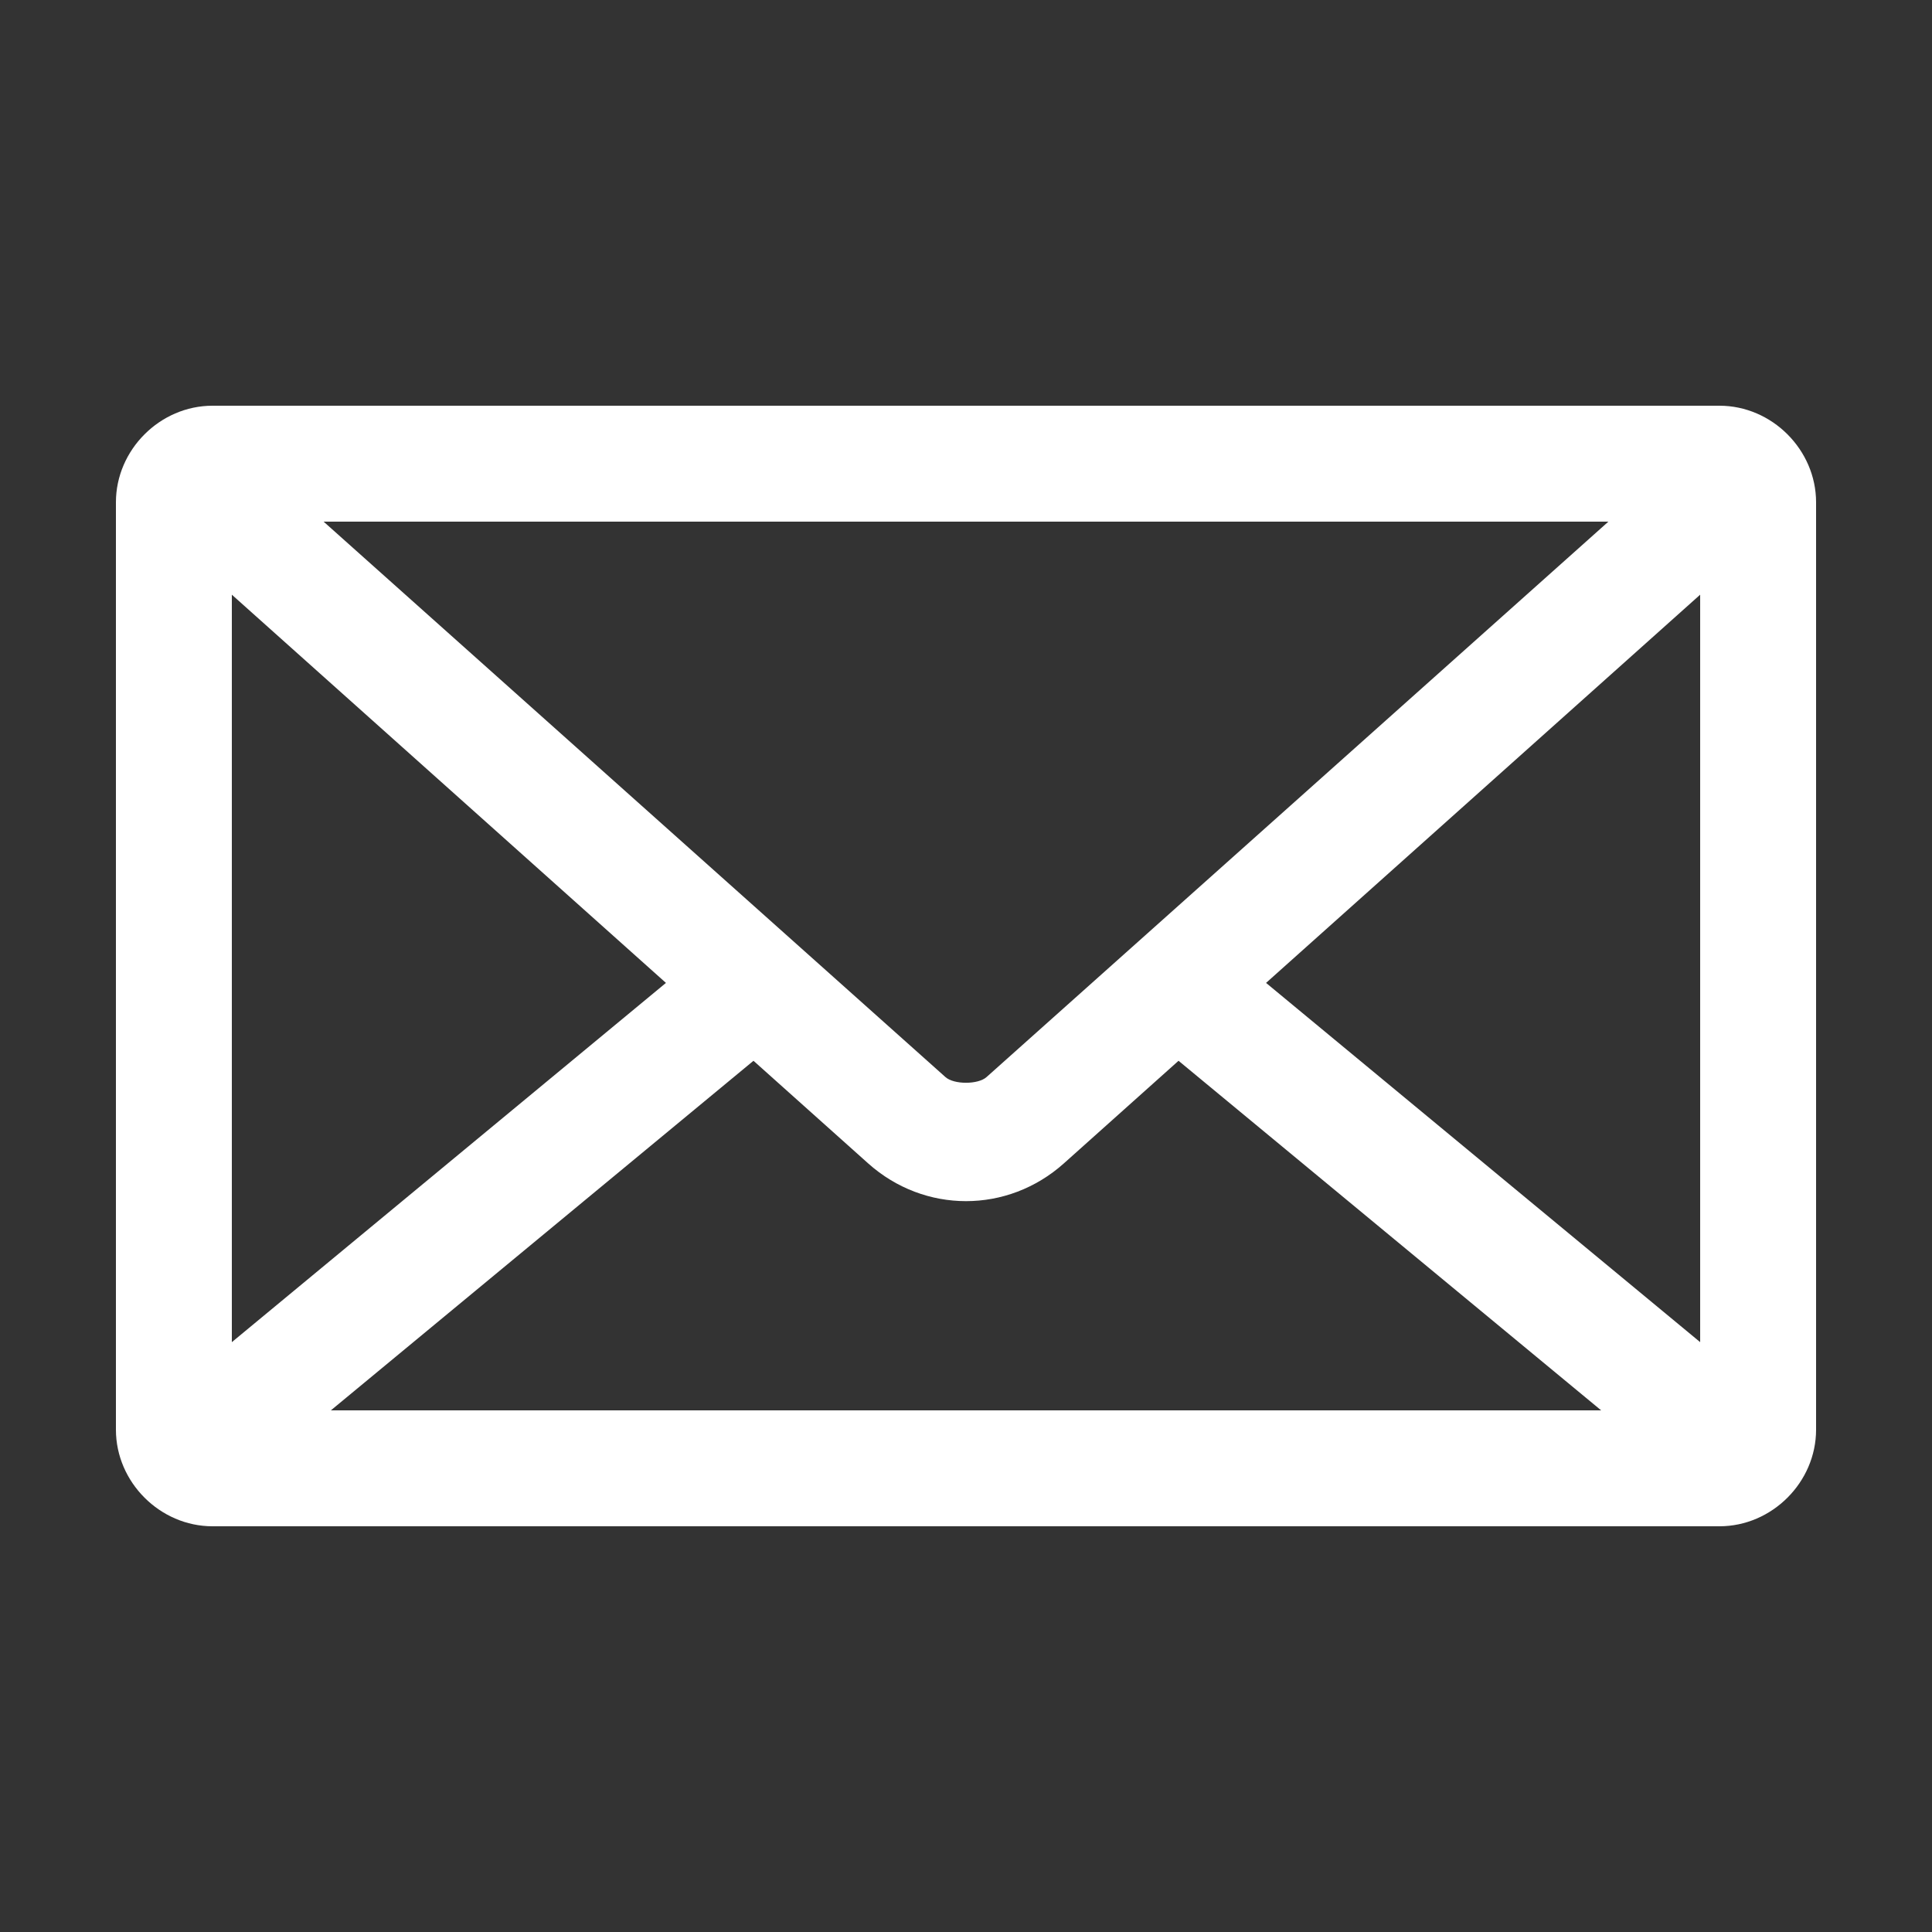 <svg height="300px" width="300px" fill="#000000" xmlns:dc="http://purl.org/dc/elements/1.1/" xmlns:cc="http://creativecommons.org/ns#" xmlns:rdf="http://www.w3.org/1999/02/22-rdf-syntax-ns#" xmlns:svg="http://www.w3.org/2000/svg" xmlns="http://www.w3.org/2000/svg" xmlns:sodipodi="http://sodipodi.sourceforge.net/DTD/sodipodi-0.dtd" xmlns:inkscape="http://www.inkscape.org/namespaces/inkscape" version="1.1" x="0px" y="0px" viewBox="0 0 100 100"><rect x="0" y="0" width="100" height="100" fill="#333333" stroke="none"/><g transform="translate(0,-952.362)"><path style="text-indent:0;text-transform:none;direction:ltr;block-progression:tb;baseline-shift:baseline;color:#FFFFFF;enable-background:accumulate;" d="m 11,973.362 c -2.718,0 -5,2.282 -5,5 l 0,48 c 0,2.718 2.282,5 5,5 l 78,0 c 2.718,0 5,-2.282 5,-5 l 0,-48 c 0,-2.718 -2.282,-5 -5,-5 l -78,0 z m 5.75,6 66.5,0 -32.188,28.75 c -0.439,0.392 -1.686,0.392 -2.125,0 L 16.75,979.362 z M 12,983.143 34.469,1003.237 12,1021.831 12,983.143 z m 76,0 0,38.688 L 65.531,1003.237 88,983.143 z m -49,24.125 5.938,5.313 c 2.913,2.603 7.212,2.603 10.125,0 l 5.938,-5.313 21.875,18.094 -65.75,0 L 39,1007.268 z" fill="#FFFFFF" fill-opacity="1" stroke="none" marker="none" visibility="visible" display="inline" overflow="visible"/></g></svg>
